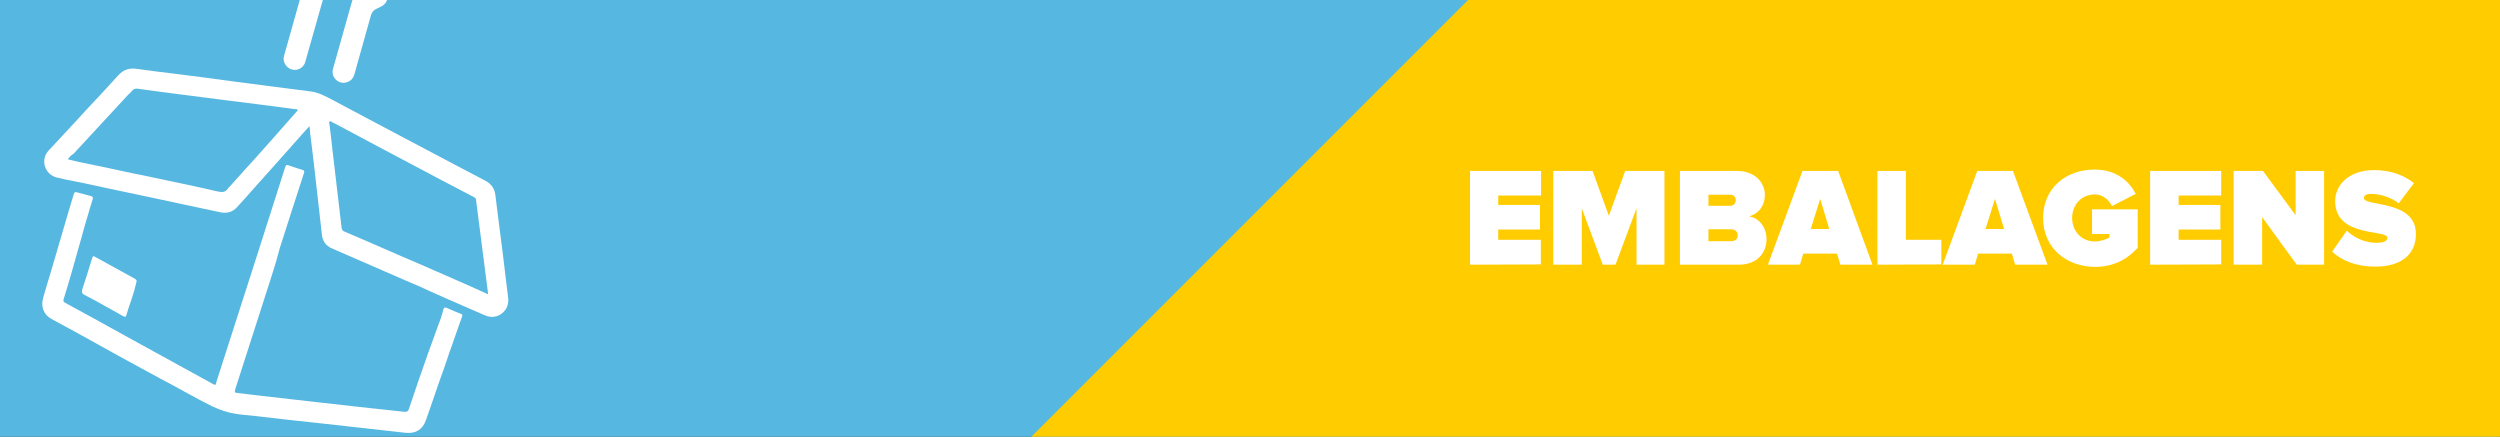 <?xml version="1.0" encoding="utf-8"?>
<!-- Generator: Adobe Illustrator 22.0.1, SVG Export Plug-In . SVG Version: 6.00 Build 0)  -->
<svg version="1.1" id="Camada_1" xmlns="http://www.w3.org/2000/svg" xmlns:xlink="http://www.w3.org/1999/xlink" x="0px" y="0px"
	 viewBox="0 0 903.9 157.9" style="enable-background:new 0 0 903.9 157.9;" xml:space="preserve">
<rect x="0" y="0" width="903.9" height="157.9" fill="#333333" stroke="none"/>
<style type="text/css">
	.st0{fill:#56B7E0;}
	.st1{fill:#FFCC00;}
	.st2{fill:#FFFFFF;}
	.st3{clip-path:url(#SVGID_2_);}
</style>
<rect y="-0.1" class="st0" width="903.8" height="158"/>
<polygon class="st1" points="903.9,157.9 372.9,157.9 530.9,-0.1 903.9,-0.1 "/>
<g>
	<path class="st2" d="M531.5,95.7V61.8h25.7v8.9h-15.5v3.4h15.1V83h-15.1v3.7h15.4v8.9L531.5,95.7L531.5,95.7L531.5,95.7z"/>
	<path class="st2" d="M591.7,95.7V75.3l-7.6,20.4h-4.6l-7.6-20.4v20.4h-10.3V61.8h14.2l5.9,16.2l5.9-16.2h14.2v33.9H591.7z"/>
	<path class="st2" d="M607.4,95.7V61.8H628c7,0,10.1,4.7,10.1,8.6c0,4.2-2.5,7.1-5.8,7.8c3.7,0.6,6.4,3.9,6.4,8.3
		c0,4.7-3.2,9.2-10,9.2C628.7,95.7,607.4,95.7,607.4,95.7z M627.6,72.3c0-1.2-1-1.9-2-1.9h-7.9v4h7.9
		C626.7,74.4,627.6,73.6,627.6,72.3z M628.3,85.1c0-1.2-0.9-2.2-2.4-2.2h-8.2v4.3h8.2C627.4,87.2,628.3,86.4,628.3,85.1z"/>
	<path class="st2" d="M665.4,95.7l-1.2-4H652l-1.2,4h-11.6l12.5-33.9h12.9L677,95.7H665.4z M658.1,71.9l-3.4,10.9h6.7L658.1,71.9z"
		/>
	<path class="st2" d="M678.8,95.7V61.8h10.3v24.9h12.8v8.9L678.8,95.7L678.8,95.7z"/>
	<path class="st2" d="M728.6,95.7l-1.2-4h-12.2l-1.2,4h-11.6l12.5-33.9h12.9l12.5,33.9H728.6z M721.3,71.9l-3.4,10.9h6.7L721.3,71.9
		z"/>
	<path class="st2" d="M738.7,78.8c0-10.9,8.4-17.5,18.6-17.5c8.1,0,12.7,4.5,14.9,8.8l-8.6,4.4c-1-2.1-3.2-4.2-6.2-4.2
		c-4.9,0-8.2,3.8-8.2,8.5s3.3,8.5,8.2,8.5c1.9,0,4.2-0.7,5.3-1.5v-1.2h-6.3v-8.9h16.5v13.9c-3.8,4.2-8.8,6.9-15.5,6.9
		C747.1,96.4,738.7,89.7,738.7,78.8z"/>
	<path class="st2" d="M777.4,95.7V61.8h25.7v8.9h-15.4v3.4h15.1V83h-15.1v3.7h15.4v8.9L777.4,95.7L777.4,95.7z"/>
	<path class="st2" d="M830.4,95.7l-12.5-17.2v17.2h-10.3V61.8h10.6l11.8,16v-16h10.3v33.9C840.3,95.7,830.4,95.7,830.4,95.7z"/>
	<path class="st2" d="M843.2,91l5.3-7.6c2.5,2.4,6.3,4.4,10.9,4.4c1.9,0,3.8-0.5,3.8-1.8c0-3.2-18.9,0.1-18.9-13.3
		c0-5.7,4.8-11.2,14.1-11.2c5.5,0,10.5,1.6,14.4,4.7l-5.5,7.3c-2.9-2.2-6.8-3.4-10-3.4c-2,0-2.6,0.7-2.6,1.5c0,3.2,18.8,0.5,18.8,13
		c0,7.5-5.5,11.8-14.6,11.8C851.7,96.4,846.8,94.2,843.2,91z"/>
</g>
<g>
	<g>
		<defs>
			<rect id="SVGID_1_" y="-0.1" width="337" height="158"/>
		</defs>
		<clipPath id="SVGID_2_">
			<use xlink:href="#SVGID_1_"  style="overflow:visible;"/>
		</clipPath>
		<g id="Camada_9" class="st3">
			<g>
				<path class="st2" d="M125.1-22.2l-16.6,10.3c-1.8,1.2-2.5,3.5-1.3,5.4l1.2,1.9c0.6,0.9,0.7,2.1,0.4,3.1l-6.1,21.7
					c-0.4,1.3,0,2.7,0.9,3.7l0,0c2.1,2.4,6,1.5,6.8-1.6L117-1l1.3-4.5c2.2-7.8,12.2-5.2,9.8,3.2l-1.2,4.1l-6.5,23.1
					c-0.9,3,2.1,5.9,5.1,4.8l0,0c1.3-0.4,2.2-1.4,2.6-2.7l6-21.4c0.3-1.1,1-2,2-2.4l2-1c1.9-1.1,2.6-3.4,1.7-5.3L131-20.5
					C129.7-22.6,127-23.3,125.1-22.2z"/>
				<g>
					<path class="st2" d="M111.9,45.6c-1.1,1.2-2,2.2-2.9,3.2c-5.7,6.5-11.4,12.8-17.2,19.3c-2,2.3-4,4.5-6.1,6.8
						c-1.5,1.7-3.5,2.3-5.8,1.9c-4.7-1-9.4-2-14.1-3c-4.8-1-9.6-2.1-14.5-3.1c-4.1-0.8-8.2-1.8-12.3-2.6c-4.3-0.9-8.5-1.9-12.8-2.7
						c-1.9-0.4-3.7-0.7-5.6-1.2c-4.5-1.1-6.1-6.5-3-9.8c4.6-5,9.3-9.9,13.8-14.9c3.8-4,7.6-8.1,11.3-12.2c1.9-2.1,4-2.8,6.8-2.4
						c4.9,0.7,9.9,1.3,14.8,1.9c7.1,0.9,14.1,1.8,21.2,2.8c9,1.1,18.1,2.4,27.1,3.5c2.8,0.4,5,1.7,7.4,2.9c8.1,4.3,16.3,8.7,24.5,13
						c10.3,5.4,20.5,10.9,30.9,16.3c2.1,1.1,3.4,2.7,3.7,5.2c0.5,4.3,1.1,8.5,1.6,12.7c0.8,5.9,1.5,11.9,2.2,17.8
						c0.3,2.1,0.5,4.3,0.8,6.4c0.3,2.3-0.3,4.4-2.2,5.9s-4.1,1.6-6.2,0.7c-4.2-1.8-8.2-3.6-12.4-5.4c-3.9-1.7-7.7-3.4-11.6-5.2
						c-2.8-1.2-5.7-2.4-8.6-3.7c-4.2-1.8-8.2-3.6-12.4-5.4c-3.4-1.5-6.7-2.9-10.1-4.4c-2.2-0.9-3.5-2.5-3.8-4.9
						c-0.6-4.7-1-9.5-1.6-14.2c-0.9-7.7-1.7-15.3-2.7-22.9C112.1,47,112,46.4,111.9,45.6z M24.5,57.6c1.3,0.3,2.5,0.6,3.8,0.9
						c3.5,0.8,7,1.4,10.6,2.2c4.3,0.9,8.5,1.9,12.8,2.7c4.7,1,9.5,2,14.2,3c4.2,0.9,8.5,1.8,12.7,2.8c1.7,0.4,3,0.4,4-1.3
						c0.2-0.3,0.4-0.4,0.6-0.6c3.1-3.5,6.2-6.9,9.3-10.3c4.9-5.5,9.8-11,14.7-16.6c0.2-0.2,0.5-0.4,0.4-0.7s-0.5-0.2-0.7-0.2
						c-8.3-1.1-16.6-2.2-24.8-3.2c-10.7-1.4-21.5-2.7-32.2-4.2c-1-0.2-1.7,0.1-2.3,0.9c-0.4,0.5-0.9,0.9-1.4,1.4
						c-6.5,7.1-13.1,14.1-19.6,21.2C25.7,56.1,25.1,56.8,24.5,57.6z M176.5,106.4c-0.3-2.5-0.6-4.7-0.9-7c-1.2-9-2.3-18.2-3.5-27.2
						c-0.1-0.4-0.2-0.7-0.7-0.9c-4.1-2.1-8.1-4.3-12.2-6.4c-8.4-4.5-16.9-8.9-25.3-13.4c-4.6-2.5-9.2-4.9-13.9-7.4
						c-0.3-0.2-0.5-0.4-0.9-0.1c-0.3,0.2,0,0.5,0,0.8c0.4,3.2,0.8,6.4,1.1,9.4c1.1,9.3,2.2,18.7,3.3,28.1c0.1,0.8,0.4,1.2,1.2,1.5
						c3.6,1.5,7.2,3.1,10.7,4.6c3.4,1.5,6.7,2.9,10.1,4.4c2.8,1.2,5.6,2.4,8.4,3.6c2.4,1.1,4.8,2.1,7.3,3.2c3.1,1.4,6.2,2.7,9.3,4.1
						C172.4,104.6,174.3,105.4,176.5,106.4z"/>
					<path class="st2" d="M97.6,101.7c-4.2,12.9-8.3,26-12.5,38.9c-0.3,1.2-0.4,1.4,0.9,1.5c2.8,0.4,5.6,0.6,8.3,1
						c11.7,1.3,23.5,2.7,35.3,4c5.6,0.6,11.1,1.2,16.7,1.8c0.8,0.1,1.2-0.2,1.5-0.9c1.3-3.8,2.5-7.5,3.8-11.2
						c2.2-6.3,4.4-12.6,6.7-18.8c0.8-2,1.5-4,2-6.1c0.2-0.7,0.5-0.9,1.2-0.6c1.7,0.8,3.4,1.5,5.2,2.2c0.5,0.2,0.5,0.4,0.4,0.9
						c-1.5,4-2.8,8.1-4.3,12.2c-0.1,0.3-0.3,0.6-0.3,0.8c-1.3,3.9-2.6,7.7-4,11.5c-1.5,4.3-2.9,8.6-4.5,13c-1.2,3.4-3.6,4.9-7.2,4.6
						c-10.8-1.2-21.5-2.4-32.3-3.6c-7.5-0.8-14.9-1.6-22.4-2.5c-2.5-0.3-5-0.4-7.5-0.9c-2.6-0.4-5.2-1.4-7.7-2.5
						c-6.5-3.2-12.7-6.9-19.1-10.2c-9.5-5.1-18.9-10.3-28.2-15.5c-3.8-2-7.4-4.1-11.2-6.1c-2.6-1.5-3.7-4.3-2.8-7.5
						c0.9-3.3,2-6.7,3-10.1c2-6.9,4-13.6,6-20.5c0.7-2.4,1.4-4.6,2.1-7c0.2-0.6,0.4-0.7,1-0.6c1.8,0.5,3.5,0.9,5.2,1.4
						c0.7,0.2,0.8,0.5,0.6,1.1c-0.4,1.6-1,3.1-1.4,4.7c-0.9,3.1-1.9,6.3-2.7,9.4c-2.1,7.4-4.1,14.8-6.4,22.1c-0.2,0.7,0,1,0.6,1.3
						c8.1,4.4,16.1,8.8,24.2,13.3c6.4,3.5,12.9,7.1,19.3,10.6c3.4,1.9,6.8,3.7,10.2,5.6c0.5,0.2,0.7,0.2,0.8-0.3
						c0.1-0.2,0.1-0.3,0.1-0.5c4.8-14.8,9.5-29.7,14.3-44.5c3.5-11,7-21.9,10.5-32.9c0.4-1.3,0.5-1.3,1.7-0.9
						c1.5,0.5,3.1,1.1,4.6,1.5c0.8,0.2,0.8,0.5,0.6,1.2c-3,9.1-5.9,18.3-8.8,27.3C100.1,93.8,98.9,97.8,97.6,101.7L97.6,101.7z"/>
					<path class="st2" d="M47.6,108.1c-0.7,1.9-1.3,3.9-1.9,5.8c-0.2,0.7-0.4,0.8-1.2,0.4c-4.7-2.6-9.3-5.3-14-7.7
						c-0.8-0.4-1-0.9-0.8-1.8c1.2-3.7,2.4-7.4,3.5-11.1c0.4-1.3,0.5-1.3,1.6-0.6c4.7,2.6,9.4,5.2,14,7.7c0.6,0.4,0.7,0.7,0.5,1.3
						C48.8,104.2,48.3,106.1,47.6,108.1z"/>
				</g>
			</g>
		</g>
	</g>
</g>
</svg>
